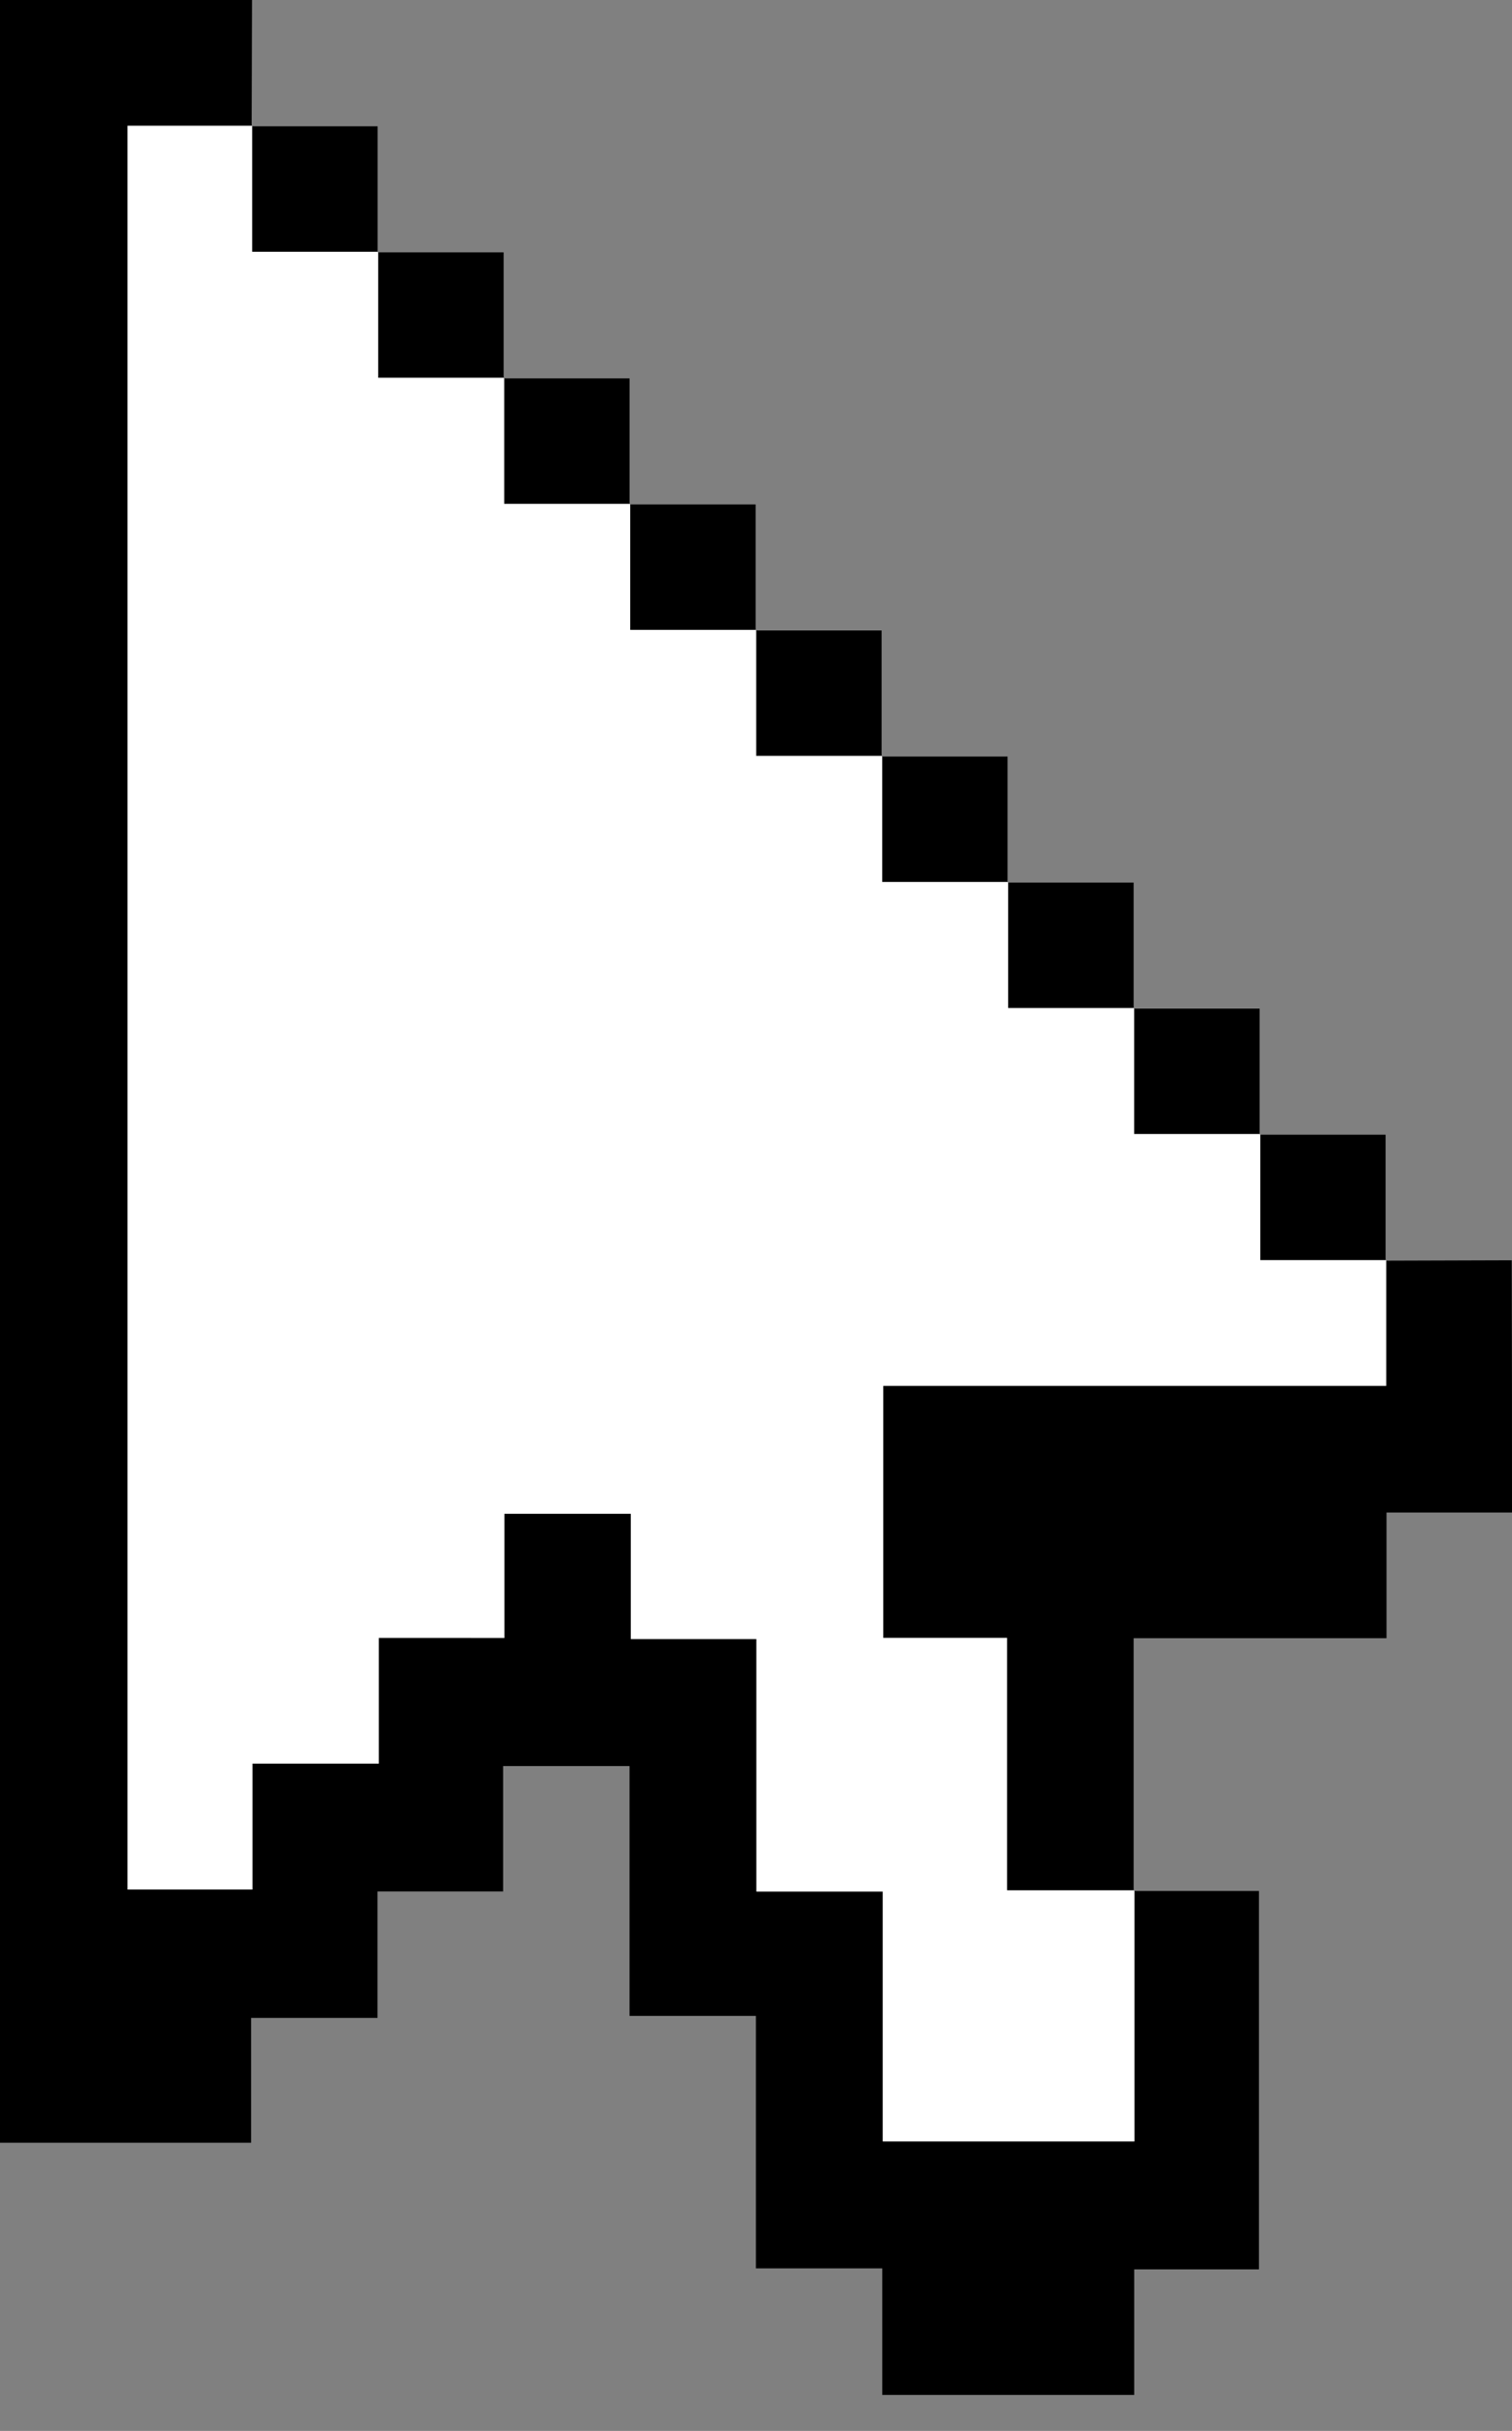 <svg width="28" height="45" fill="none" xmlns="http://www.w3.org/2000/svg"><rect width="100%" height="100%" fill="#808080" stroke="none"/><path d="M4.667 0c-.002.779-.005 1.559-.007 2.338l.012-.012H2.364V34.977h2.312v-2.331h2.34v-2.326h2.326V28.021H11.683v2.319h2.326v4.674h2.34v4.625h4.66V34.993l-.012.012h2.317v7.005h-2.31v2.324H16.338v-2.343h-2.34V37.317h-2.34v-4.625H9.317v2.322H6.991v2.34H4.65v2.312H0V0h4.667Z" fill="#000"/><path d="M28 28h-2.324v2.326h-4.683v4.678l.012-.012H18.648v-4.674h-2.294v-4.667h9.315v-2.326l-.012.012c.779-.002 1.559-.005 2.338-.007C28 24.89 28 26.444 28 28ZM4.66 2.338H6.993v2.333l.012-.012H4.671V2.326l-.012.012ZM6.993 4.671h2.333v2.333l.012-.012H7.005V4.66l-.012.012ZM9.326 7.005h2.333v2.333l.012-.012H9.338V6.993l-.012.012Z" fill="#000"/><path d="M11.66 9.338h2.333v2.333l.012-.012h-2.333V9.326l-.012.012ZM13.993 11.671h2.333v2.333l.012-.012h-2.333v-2.333l-.012.012ZM16.326 14.005h2.333v2.333l.012-.012H16.338v-2.333l-.012.012Z" fill="#000"/><path d="M18.66 16.338h2.333v2.333l.012-.012h-2.333v-2.333l-.012.012ZM20.993 18.671h2.333v2.333l.012-.012h-2.333v-2.333l-.012.012ZM23.326 21.005h2.333v2.333l.012-.012H23.338v-2.333l-.012.012Z" fill="#000"/><path d="M23.338 20.995v2.333h2.333v2.326h-9.315v4.667h2.294v4.674h2.357v4.646h-4.66v-4.625H14.007v-4.674h-2.326v-2.319H9.34v2.298H7.014v2.326H4.674v2.331H2.361V2.329H4.669v2.333h2.333v2.333h2.333v2.333H11.669v2.333h2.333v2.333h2.333v2.333h2.333v2.333h2.333v2.333h2.336Z" fill="#fff"/></svg>
